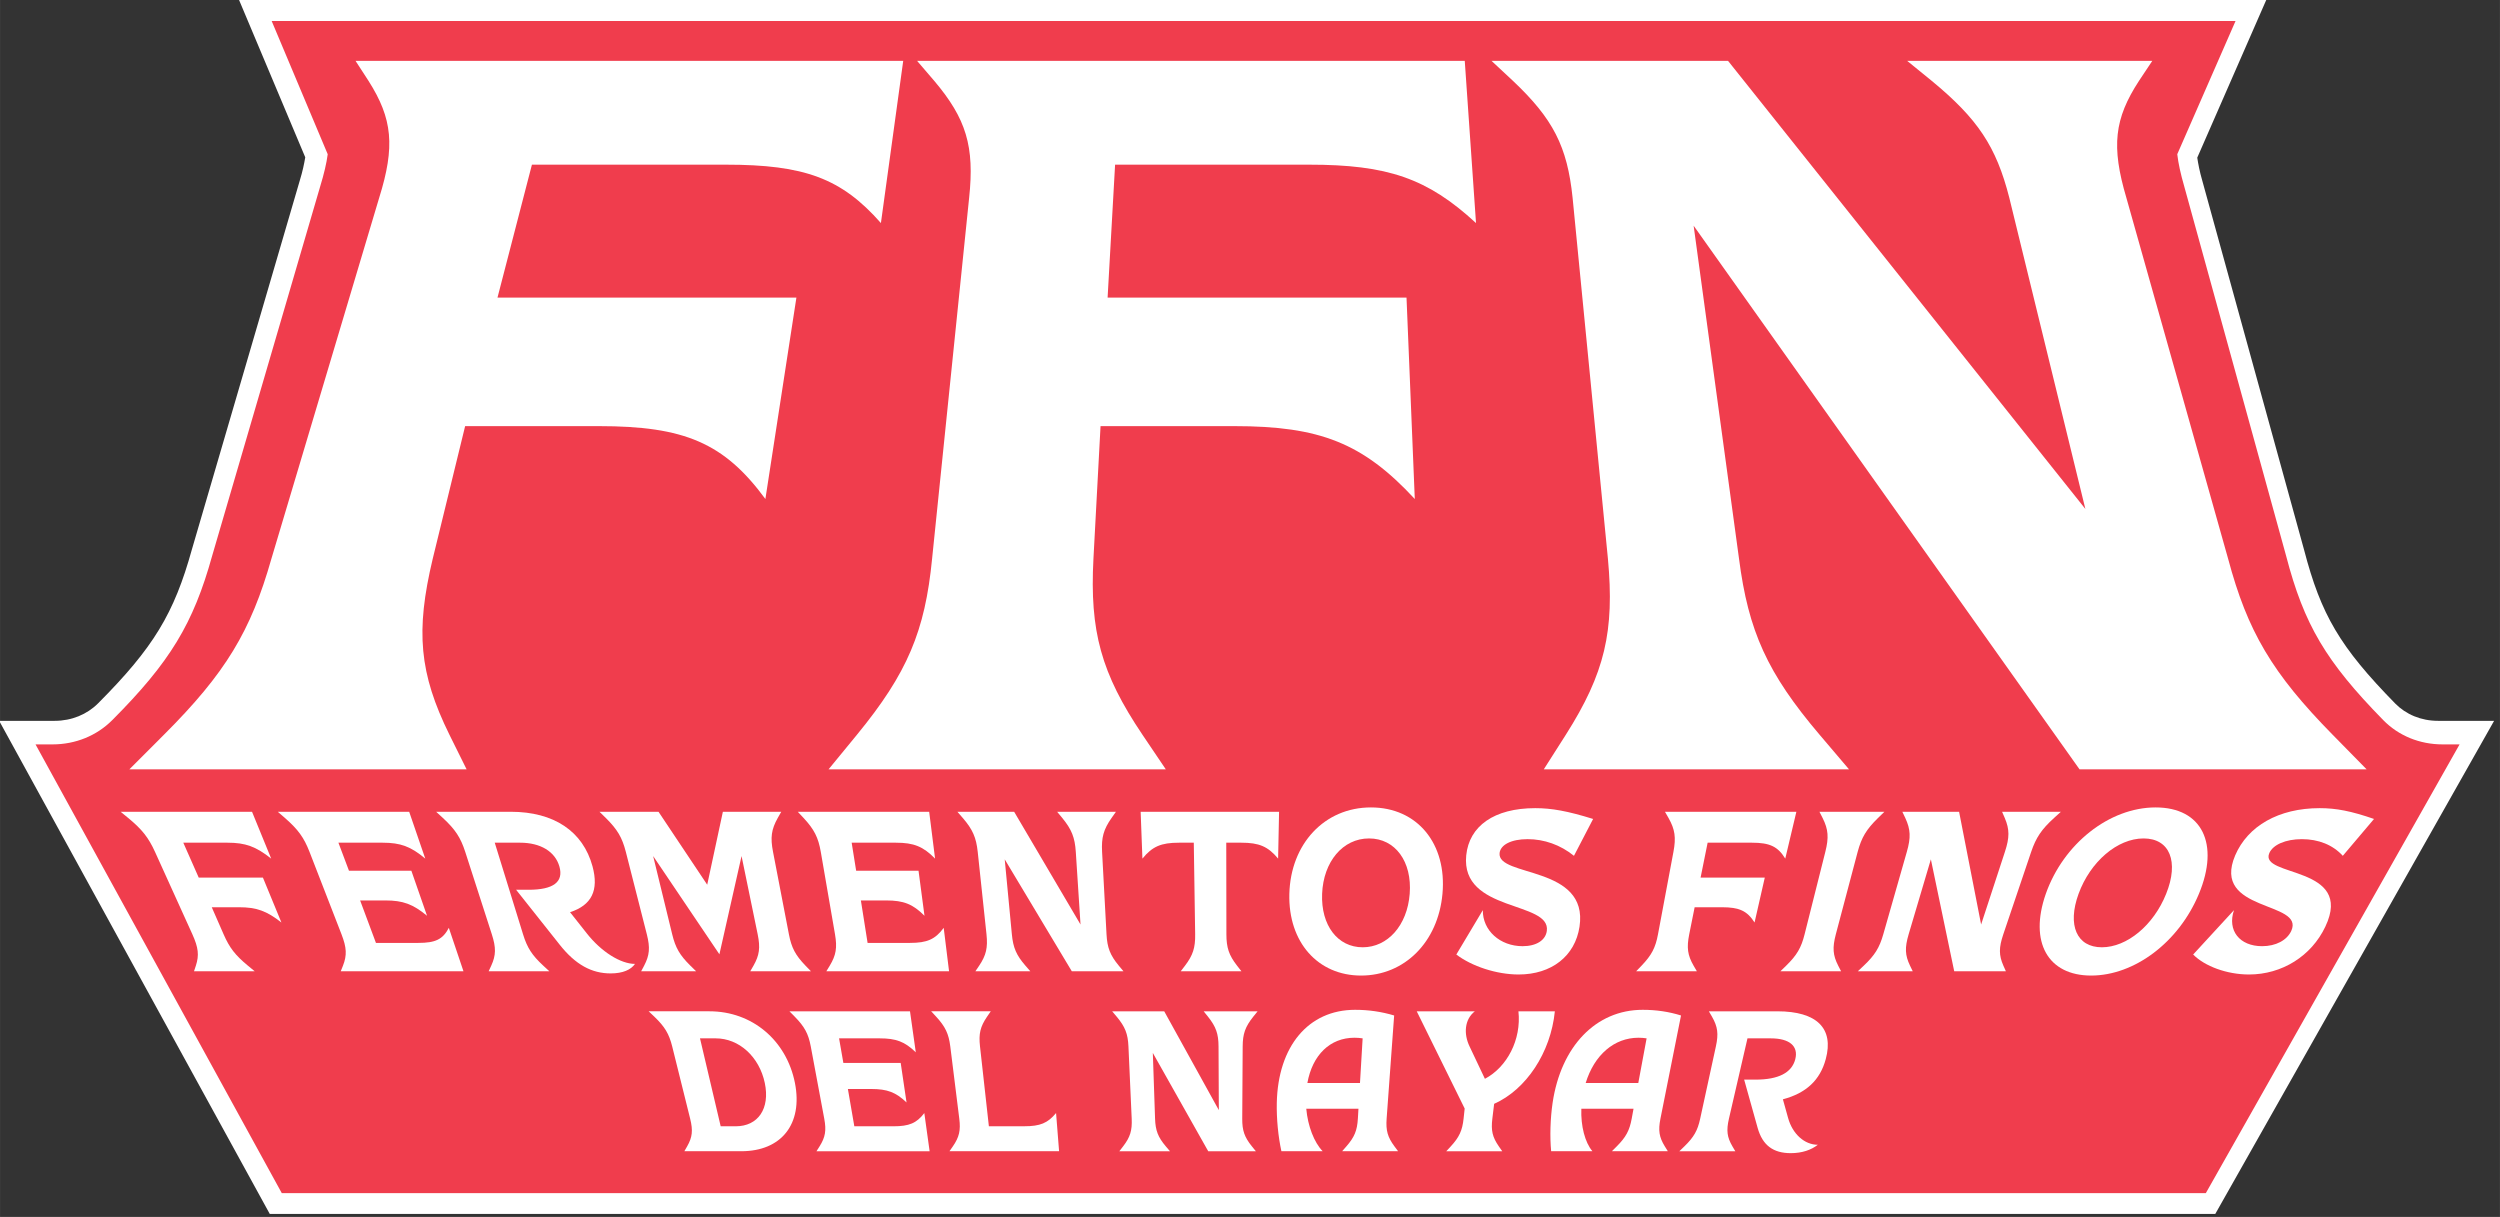 <?xml version="1.0" encoding="UTF-8" standalone="no"?>
<!-- Created with Inkscape (http://www.inkscape.org/) -->

<svg
   width="16.4cm"
   height="7.983cm"
   viewBox="0 0 164.005 79.834"
   version="1.1"
   id="svg1"
   inkscape:version="1.3.2 (091e20e, 2023-11-25)"
   sodipodi:docname="ffn_texto_borde.svg"
   inkscape:export-filename="ffn_texto_borde.pdf"
   inkscape:export-xdpi="96"
   inkscape:export-ydpi="96"
   xmlns:inkscape="http://www.inkscape.org/namespaces/inkscape"
   xmlns:sodipodi="http://sodipodi.sourceforge.net/DTD/sodipodi-0.dtd"
   xmlns="http://www.w3.org/2000/svg"
   xmlns:svg="http://www.w3.org/2000/svg">
  <rect x="0" y="0" width="164.005" height="79.834" fill="#333333" stroke="none"/>
  <sodipodi:namedview
     id="namedview1"
     pagecolor="#ffffff"
     bordercolor="#000000"
     borderopacity="0.25"
     inkscape:showpageshadow="2"
     inkscape:pageopacity="0.0"
     inkscape:pagecheckerboard="0"
     inkscape:deskcolor="#d1d1d1"
     inkscape:document-units="mm"
     inkscape:zoom="0.61986205"
     inkscape:cx="292.80709"
     inkscape:cy="251.6689"
     inkscape:window-width="1680"
     inkscape:window-height="997"
     inkscape:window-x="0"
     inkscape:window-y="25"
     inkscape:window-maximized="0"
     inkscape:current-layer="layer1" />
  <defs
     id="defs1">
    <clipPath
       clipPathUnits="userSpaceOnUse"
       id="clipPath2-4-9">
      <path
         d="M -22.576,-22.576 V 821.576 H 903.576 V -22.576 Z"
         transform="translate(-774.35,-20.526)"
         id="path2-8-7-7" />
    </clipPath>
    <inkscape:path-effect
       effect="offset"
       id="path-effect239"
       is_visible="true"
       lpeversion="1.2"
       linejoin_type="miter"
       unit="mm"
       offset="1.5"
       miter_limit="4"
       attempt_force_join="false"
       update_on_knot_move="true" />
    <clipPath
       clipPathUnits="userSpaceOnUse"
       id="clipPath2-4">
      <path
         d="M 0,799 H 881 V 0 H 0 Z"
         transform="translate(-774.35,-20.526)"
         id="path2-8-7" />
    </clipPath>
    <clipPath
       clipPathUnits="userSpaceOnUse"
       id="clipPath4-3">
      <path
         d="M 0,799 H 881 V 0 H 0 Z"
         transform="translate(-61.175,-180.607)"
         id="path4-9-1" />
    </clipPath>
    <clipPath
       clipPathUnits="userSpaceOnUse"
       id="clipPath6-0">
      <path
         d="M 0,799 H 881 V 0 H 0 Z"
         transform="translate(-303.222,-180.607)"
         id="path6-5-14" />
    </clipPath>
    <clipPath
       clipPathUnits="userSpaceOnUse"
       id="clipPath8-2">
      <path
         d="M 0,799 H 881 V 0 H 0 Z"
         transform="translate(-550.812,-180.607)"
         id="path8-2-3" />
    </clipPath>
    <clipPath
       clipPathUnits="userSpaceOnUse"
       id="clipPath10-7">
      <path
         d="M 0,799 H 881 V 0 H 0 Z"
         transform="translate(-72.354,-99.985)"
         id="path10-3-4" />
    </clipPath>
    <clipPath
       clipPathUnits="userSpaceOnUse"
       id="clipPath12-7">
      <path
         d="M 0,799 H 881 V 0 H 0 Z"
         transform="translate(-123.736,-99.985)"
         id="path12-9-3" />
    </clipPath>
    <clipPath
       clipPathUnits="userSpaceOnUse"
       id="clipPath14-0">
      <path
         d="M 0,799 H 881 V 0 H 0 Z"
         transform="translate(-175.519,-99.985)"
         id="path14-2-3" />
    </clipPath>
    <clipPath
       clipPathUnits="userSpaceOnUse"
       id="clipPath16-3">
      <path
         d="M 0,799 H 881 V 0 H 0 Z"
         transform="translate(-228.919,-99.985)"
         id="path16-9" />
    </clipPath>
    <clipPath
       clipPathUnits="userSpaceOnUse"
       id="clipPath18-9">
      <path
         d="M 0,799 H 881 V 0 H 0 Z"
         transform="translate(-293.751,-99.985)"
         id="path18-7" />
    </clipPath>
    <clipPath
       clipPathUnits="userSpaceOnUse"
       id="clipPath20-0">
      <path
         d="M 0,799 H 881 V 0 H 0 Z"
         transform="translate(-345.94,-99.985)"
         id="path20-3" />
    </clipPath>
    <clipPath
       clipPathUnits="userSpaceOnUse"
       id="clipPath22-9">
      <path
         d="M 0,799 H 881 V 0 H 0 Z"
         transform="translate(-417.832,-99.985)"
         id="path22-8" />
    </clipPath>
    <clipPath
       clipPathUnits="userSpaceOnUse"
       id="clipPath24-6">
      <path
         d="M 0,799 H 881 V 0 H 0 Z"
         transform="translate(-496.296,-125.058)"
         id="path24-5" />
    </clipPath>
    <clipPath
       clipPathUnits="userSpaceOnUse"
       id="clipPath26-7">
      <path
         d="M 0,799 H 881 V 0 H 0 Z"
         transform="translate(-555.604,-113.573)"
         id="path26-6" />
    </clipPath>
    <clipPath
       clipPathUnits="userSpaceOnUse"
       id="clipPath28-2">
      <path
         d="M 0,799 H 881 V 0 H 0 Z"
         transform="translate(-577.287,-99.985)"
         id="path28-7" />
    </clipPath>
    <clipPath
       clipPathUnits="userSpaceOnUse"
       id="clipPath30-0">
      <path
         d="M 0,799 H 881 V 0 H 0 Z"
         transform="translate(-627.794,-99.985)"
         id="path30-3" />
    </clipPath>
    <clipPath
       clipPathUnits="userSpaceOnUse"
       id="clipPath32-9">
      <path
         d="M 0,799 H 881 V 0 H 0 Z"
         transform="translate(-654.896,-99.985)"
         id="path32-9" />
    </clipPath>
    <clipPath
       clipPathUnits="userSpaceOnUse"
       id="clipPath34-9">
      <path
         d="M 0,799 H 881 V 0 H 0 Z"
         transform="translate(-760.493,-125.058)"
         id="path34-1" />
    </clipPath>
    <clipPath
       clipPathUnits="userSpaceOnUse"
       id="clipPath36-7">
      <path
         d="M 0,799 H 881 V 0 H 0 Z"
         transform="translate(-816.079,-113.573)"
         id="path36-2" />
    </clipPath>
    <clipPath
       clipPathUnits="userSpaceOnUse"
       id="clipPath38-3">
      <path
         d="M 0,799 H 881 V 0 H 0 Z"
         transform="translate(-271.059,-58.993)"
         id="path38-6" />
    </clipPath>
    <clipPath
       clipPathUnits="userSpaceOnUse"
       id="clipPath40-5">
      <path
         d="M 0,799 H 881 V 0 H 0 Z"
         transform="translate(-290.201,-36.89)"
         id="path40-5" />
    </clipPath>
    <clipPath
       clipPathUnits="userSpaceOnUse"
       id="clipPath42-8">
      <path
         d="M 0,799 H 881 V 0 H 0 Z"
         transform="translate(-329.158,-84.047)"
         id="path42-1" />
    </clipPath>
    <clipPath
       clipPathUnits="userSpaceOnUse"
       id="clipPath44-4">
      <path
         d="M 0,799 H 881 V 0 H 0 Z"
         transform="translate(-396.219,-36.89)"
         id="path44-7" />
    </clipPath>
    <clipPath
       clipPathUnits="userSpaceOnUse"
       id="clipPath46-1">
      <path
         d="M 0,799 H 881 V 0 H 0 Z"
         transform="translate(-478.932,-58.993)"
         id="path46-3" />
    </clipPath>
    <clipPath
       clipPathUnits="userSpaceOnUse"
       id="clipPath48-8">
      <path
         d="M 0,799 H 881 V 0 H 0 Z"
         transform="translate(-510.671,-36.89)"
         id="path48-4" />
    </clipPath>
    <clipPath
       clipPathUnits="userSpaceOnUse"
       id="clipPath50-8">
      <path
         d="M 0,799 H 881 V 0 H 0 Z"
         transform="translate(-576.135,-58.993)"
         id="path50-0" />
    </clipPath>
    <clipPath
       clipPathUnits="userSpaceOnUse"
       id="clipPath52-4">
      <path
         d="M 0,799 H 881 V 0 H 0 Z"
         transform="translate(-592.262,-36.89)"
         id="path52-6-9" />
    </clipPath>
  </defs>
  <g
     inkscape:label="Layer 1"
     inkscape:groupmode="layer"
     id="layer1"
     transform="translate(-366.397,105.44)">
    <g
       id="g240"
       transform="matrix(0.859,0,0,0.859,-136.788,-383.574)">
      <path
         id="path1-7-7"
         clip-path="url(#clipPath2-4-9)"
         style="fill:#ffffff;fill-opacity:1;fill-rule:nonzero;stroke:none"
         d="M -676.891,-7.994 -771.691,164.764 h 19.449 c 5.93,0 11.332,2.245 15.207,6.137 l 0.035,0.035 c 19.363,19.443 26.597,31.426 32.824,53.881 l 0.016,0.053 37.744,129.055 0.014,0.047 c 1.061,3.469 1.541,5.893 1.939,8.207 l -23.264,55.297 H 22.605 L -1.639,362.059 c 0.356,-2.309 0.794,-4.729 1.799,-8.205 l 0.014,-0.047 L 35.758,224.75 l 0.016,-0.055 c 5.941,-22.801 12.577,-34.094 31.91,-53.84 3.78,-3.858 9.091,-6.092 15.021,-6.092 H 102.355 L 4.664,-7.994 Z"
         transform="matrix(0.218,0,0,-0.218,753.944,414.758)"
         inkscape:path-effect="#path-effect239"
         inkscape:original-d="m -675.69128,409.4798 19.5797,-46.53968 c -0.412,-3.15499 -1.28029,-6.84209 -2.64629,-11.30709 l -37.71555,-128.95338 c -6.59799,-23.79397 -14.77135,-37.21122 -34.86333,-57.3852 l -0.0331,-0.0355 c -5.44699,-5.47099 -12.86909,-8.49037 -20.87208,-8.49037 h -5.9435 L -672.15738,7.356368e-4 H 2.9408772e-4 L 88.65101,156.76857 h -5.945868 c -8.003992,0 -15.369066,3.01938 -20.730061,8.49037 -20.02998,20.45698 -27.661847,33.33374 -33.937841,57.42071 L -7.5196195,351.63303 c -1.2939988,4.474 -2.0995646,8.16393 -2.4545642,11.31893 L 10.381893,409.4798 Z" />
      <g
         id="g3-9"
         transform="matrix(0.164,0,0,0.164,584.916,244.684)">
        <path
           id="path1-7"
           d="m 0,0 88.65,156.768 h -5.946 c -8.004,0 -15.369,3.021 -20.73,8.492 -20.03,20.457 -27.66,33.332 -33.936,57.419 L -7.52,351.634 c -1.294,4.474 -2.1,8.162 -2.455,11.317 l 20.357,46.529 h -686.073 l 19.579,-46.539 c -0.412,-3.155 -1.281,-6.842 -2.647,-11.307 l -37.715,-128.955 c -6.598,-23.794 -14.77,-37.211 -34.862,-57.385 l -0.034,-0.034 c -5.447,-5.471 -12.87,-8.492 -20.873,-8.492 h -5.942 L -672.157,0 Z"
           style="fill:#f03d4d;fill-opacity:1;fill-rule:nonzero;stroke:none"
           transform="matrix(1.333,0,0,-1.333,1032.466,1037.965)"
           clip-path="url(#clipPath2-4)" />
        <path
           id="path3-4"
           d="m 0,0 c 21.55,21.525 30.388,36.214 37.562,61.485 l 37.657,126.117 c 5.615,17.948 4.685,27.611 -3.726,40.845 l -4.532,6.988 h 191.328 l -7.792,-56.662 c -13.806,15.69 -26.768,20.399 -54.13,20.399 H 128.581 L 116.55,152.734 H 220.977 L 210.14,82.373 c -14.396,19.599 -28.322,25.459 -58.134,25.459 H 105.247 L 93.925,61.485 C 87.903,36.214 89.173,21.525 99.776,0 l 5.984,-12.065 H -12.051 Z"
           style="fill:#ffffff;fill-opacity:1;fill-rule:nonzero;stroke:none"
           transform="matrix(1.333,0,0,-1.333,81.566,824.523)"
           clip-path="url(#clipPath4-3)" />
        <path
           id="path5-4"
           d="m 0,0 c 17.651,21.525 23.799,36.214 26.269,61.485 l 12.942,126.117 c 1.923,17.948 -1.007,27.611 -12.185,40.845 l -5.999,6.988 h 191.328 l 3.932,-56.662 c -17.009,15.69 -30.939,20.399 -58.301,20.399 H 90.2 L 87.586,152.734 H 192.009 L 194.9,82.373 c -18.155,19.599 -33.213,25.459 -63.029,25.459 H 85.117 L 82.637,61.485 C 81.314,36.214 85.28,21.525 99.776,0 l 8.142,-12.065 H -9.897 Z"
           style="fill:#ffffff;fill-opacity:1;fill-rule:nonzero;stroke:none"
           transform="matrix(1.333,0,0,-1.333,404.296,824.523)"
           clip-path="url(#clipPath6-0)" />
        <path
           id="path7-9"
           d="M 0,0 C 13.666,21.525 17.057,36.214 14.721,61.485 L 2.378,187.602 c -1.846,17.948 -6.828,27.611 -20.831,40.845 l -7.499,6.988 H 56.685 L 181.516,78.892 154.94,187.602 c -4.574,17.948 -11.044,27.611 -27.093,40.845 l -8.583,6.988 h 85.63 l -4.648,-6.988 c -8.632,-13.234 -9.725,-22.897 -4.406,-40.845 L 231.387,61.485 C 238.134,36.214 246.732,21.525 267.917,0 l 11.85,-12.065 H 179.473 L 44.663,177.848 60.521,61.485 C 63.786,36.214 70.39,21.525 88.688,0 L 98.941,-12.065 H -7.687 Z"
           style="fill:#ffffff;fill-opacity:1;fill-rule:nonzero;stroke:none"
           transform="matrix(1.333,0,0,-1.333,734.415,824.523)"
           clip-path="url(#clipPath8-2)" />
        <path
           id="path9-1"
           d="m 0,0 c 1.185,3.649 0.892,6.249 -1.223,10.948 l -13.057,28.8 c -2.288,5.012 -4.503,7.826 -9.351,11.825 l -2.657,2.178 h 45.906 l 6.694,-16.366 c -5.342,4.248 -9.006,5.562 -15.245,5.562 H -4.393 L 0.998,30.748 h 22.427 l 6.459,-15.681 c -5.183,4.077 -8.746,5.332 -14.817,5.332 H 5.548 L 9.687,10.948 C 11.739,6.249 13.748,3.649 18.16,0 l 2.388,-1.966 h -21.2 z"
           style="fill:#ffffff;fill-opacity:1;fill-rule:nonzero;stroke:none"
           transform="matrix(1.333,0,0,-1.333,96.472,932.019)"
           clip-path="url(#clipPath10-7)" />
        <path
           id="path11-5"
           d="m 0,0 c 1.419,3.649 1.294,6.249 -0.518,10.948 l -11.178,28.8 c -1.956,5.012 -3.99,7.826 -8.574,11.825 l -2.513,2.178 h 45.906 l 5.62,-16.366 c -5.064,4.248 -8.646,5.562 -14.88,5.562 H -1.597 L 2.086,33.164 H 23.88 l 5.481,-15.747 c -4.944,4.085 -8.435,5.356 -14.52,5.356 H 5.984 L 11.513,7.941 h 14.808 c 5.98,0 8.545,1.233 10.656,5.261 l 5.111,-15.168 h -42.87 z"
           style="fill:#ffffff;fill-opacity:1;fill-rule:nonzero;stroke:none"
           transform="matrix(1.333,0,0,-1.333,164.981,932.019)"
           clip-path="url(#clipPath12-7)" />
        <path
           id="path13-5"
           d="m 0,0 c 1.659,3.649 1.703,6.249 0.197,10.948 l -9.289,28.8 c -1.625,5.012 -3.467,7.826 -7.787,11.825 l -2.369,2.178 H 6.829 c 15.086,0 25.218,-6.838 28.541,-19.047 2.288,-8.44 -0.321,-13.595 -7.845,-16.036 l 5.86,-7.408 C 38.411,4.872 45.167,0.604 50.216,0.604 c -1.414,-2.042 -4.229,-3.323 -8.521,-3.323 -6.565,0 -12.257,3.022 -17.8,10.046 L 8.68,26.504 h 4.378 c 8.622,0 12.29,2.719 10.751,8.118 -1.487,5.208 -6.565,8.325 -13.729,8.325 H 1.218 L 11.106,10.948 C 12.549,6.249 14.223,3.649 18.16,0 l 2.134,-1.966 h -21.2 z"
           style="fill:#ffffff;fill-opacity:1;fill-rule:nonzero;stroke:none"
           transform="matrix(1.333,0,0,-1.333,234.026,932.019)"
           clip-path="url(#clipPath14-0)" />
        <path
           id="path15-5"
           d="m 0,0 c 1.899,3.649 2.125,6.249 0.935,10.948 l -7.336,28.8 c -1.286,5.012 -2.94,7.826 -6.982,11.825 l -2.225,2.178 H 5.016 L 22.03,28.264 27.501,53.751 H 47.9 L 46.663,51.573 C 44.429,47.574 44.05,44.76 45.023,39.748 l 5.548,-28.8 C 51.468,6.249 52.844,3.649 56.359,0 l 1.909,-1.966 h -21.2 L 38.204,0 c 2.072,3.649 2.417,6.249 1.458,10.948 L 34.027,38.281 26.288,3.956 3.141,38.281 9.797,10.948 C 10.934,6.249 12.439,3.649 16.141,0 l 2.005,-1.966 H -1.041 Z"
           style="fill:#ffffff;fill-opacity:1;fill-rule:nonzero;stroke:none"
           transform="matrix(1.333,0,0,-1.333,305.226,932.019)"
           clip-path="url(#clipPath16-3)" />
        <path
           id="path17-8"
           d="m 0,0 c 2.196,3.649 2.633,6.249 1.827,10.948 l -4.968,28.8 c -0.868,5.012 -2.287,7.826 -5.999,11.825 l -2.043,2.178 h 45.911 l 2.057,-16.366 c -4.148,4.248 -7.438,5.562 -13.677,5.562 H 7.648 l 1.564,-9.783 h 21.794 l 2.082,-15.747 c -4.062,4.085 -7.279,5.356 -13.365,5.356 H 10.866 L 13.211,7.941 h 14.808 c 5.975,0 8.809,1.233 11.782,5.261 l 1.87,-15.168 h -42.87 z"
           style="fill:#ffffff;fill-opacity:1;fill-rule:nonzero;stroke:none"
           transform="matrix(1.333,0,0,-1.333,391.668,932.019)"
           clip-path="url(#clipPath18-9)" />
        <path
           id="path19-2"
           d="m 0,0 c 2.436,3.649 3.04,6.249 2.546,10.948 l -3.064,28.8 c -0.532,5.012 -1.765,7.826 -5.208,11.825 l -1.899,2.178 h 19.833 l 23.186,-39.384 -1.65,25.381 c -0.326,5.012 -1.438,7.826 -4.719,11.825 l -1.802,2.178 h 20.548 l -1.544,-2.178 c -2.796,-3.999 -3.573,-6.813 -3.3,-11.825 l 1.549,-28.8 C 44.73,6.249 45.742,3.649 48.758,0 l 1.64,-1.966 H 32.349 L 8.914,37.135 11.408,10.948 C 11.854,6.249 12.976,3.649 16.141,0 l 1.716,-1.966 H -1.329 Z"
           style="fill:#ffffff;fill-opacity:1;fill-rule:nonzero;stroke:none"
           transform="matrix(1.333,0,0,-1.333,461.253,932.019)"
           clip-path="url(#clipPath20-0)" />
        <path
           id="path21-9"
           d="M 0,0 C 2.767,3.649 3.606,6.249 3.534,10.948 L 3.055,42.947 h -5.179 c -6.239,0 -9.317,-1.314 -12.77,-5.562 l -0.614,16.366 H 32.848 L 32.513,37.385 c -3.526,4.248 -6.628,5.562 -12.867,5.562 H 14.4 L 14.448,10.948 C 14.453,6.249 15.331,3.649 18.16,0 l 1.534,-1.966 h -21.2 z"
           style="fill:#ffffff;fill-opacity:1;fill-rule:nonzero;stroke:none"
           transform="matrix(1.333,0,0,-1.333,557.109,932.019)"
           clip-path="url(#clipPath22-9)" />
        <path
           id="path23-8-7"
           d="m 0,0 c 0.873,11.254 -5.035,19.358 -14.199,19.358 -9.163,0 -15.954,-8.104 -16.4,-19.358 -0.436,-11.02 5.433,-18.668 14.175,-18.668 C -7.678,-18.668 -0.849,-11.02 0,0 M 11.446,0 C 9.907,-16.898 -1.86,-28.547 -16.99,-28.547 c -15.072,0 -25.487,11.649 -25.055,28.547 0.445,17.464 12.29,30.191 28.488,30.191 C 2.709,30.191 13.048,17.464 11.446,0"
           style="fill:#ffffff;fill-opacity:1;fill-rule:nonzero;stroke:none"
           transform="matrix(1.333,0,0,-1.333,661.728,898.59)"
           clip-path="url(#clipPath24-6)" />
        <path
           id="path25-2"
           d="m 0,0 c -1.549,-10.242 -9.759,-16.687 -21.276,-16.687 -7.711,0 -16.381,2.873 -21.757,6.977 l 9.255,15.498 c -0.091,-7.106 6.023,-12.588 13.892,-12.588 4.815,0 8.018,2.077 8.463,5.323 1.463,10.579 -30.157,6.402 -28.152,26.413 1.025,10.213 9.72,16.486 24.11,16.486 5.754,0 11.293,-1.007 20.217,-3.774 L -1.937,24.772 c -4.748,3.847 -10.44,5.823 -16.189,5.823 -5.755,0 -9.462,-1.976 -9.792,-4.844 C -28.892,17.239 3.28,21.521 0,0"
           style="fill:#ffffff;fill-opacity:1;fill-rule:nonzero;stroke:none"
           transform="matrix(1.333,0,0,-1.333,740.805,913.902)"
           clip-path="url(#clipPath26-7)" />
        <path
           id="path27-0"
           d="m 0,0 c 3.495,3.649 4.857,6.249 5.73,10.948 l 5.395,28.8 c 0.944,5.012 0.547,7.826 -1.712,11.825 l -1.252,2.178 h 45.91 L 50.192,37.385 c -2.604,4.248 -5.423,5.562 -11.662,5.562 H 23.07 L 20.61,30.748 H 43.037 L 39.465,15.067 c -2.589,4.077 -5.342,5.332 -11.412,5.332 h -9.52 L 16.64,10.948 C 15.704,6.249 16.064,3.649 18.159,0 l 1.147,-1.966 H -1.899 Z"
           style="fill:#ffffff;fill-opacity:1;fill-rule:nonzero;stroke:none"
           transform="matrix(1.333,0,0,-1.333,769.716,932.019)"
           clip-path="url(#clipPath28-2)" />
        <path
           id="path29-7-5"
           d="m 0,0 c 3.73,3.649 5.255,6.249 6.425,10.948 l 7.241,28.8 c 1.266,5.012 1.055,7.826 -0.944,11.825 l -1.113,2.178 H 34.314 L 32.065,51.573 C 27.98,47.574 26.307,44.76 24.964,39.748 l -7.629,-28.8 C 16.102,6.249 16.294,3.649 18.159,0 l 1.017,-1.966 h -21.2 z"
           style="fill:#ffffff;fill-opacity:1;fill-rule:nonzero;stroke:none"
           transform="matrix(1.333,0,0,-1.333,837.059,932.019)"
           clip-path="url(#clipPath30-0)" />
        <path
           id="path31-4"
           d="m 0,0 c 3.855,3.649 5.467,6.249 6.805,10.948 l 8.223,28.8 c 1.445,5.012 1.325,7.826 -0.532,11.825 l -1.035,2.178 h 19.828 l 7.692,-39.384 8.31,25.381 c 1.645,5.012 1.649,7.826 -0.043,11.825 l -0.944,2.178 H 68.852 L 66.444,51.573 C 62.061,47.574 60.177,44.76 58.47,39.748 l -9.735,-28.8 C 47.152,6.249 47.162,3.649 48.759,0 l 0.878,-1.966 H 31.587 L 23.431,37.135 15.667,10.948 C 14.281,6.249 14.391,3.649 16.142,0 l 0.954,-1.966 H -2.09 Z"
           style="fill:#ffffff;fill-opacity:1;fill-rule:nonzero;stroke:none"
           transform="matrix(1.333,0,0,-1.333,873.194,932.019)"
           clip-path="url(#clipPath32-9)" />
        <path
           id="path33-8"
           d="m 0,0 c 4.536,11.254 1.28,19.358 -7.884,19.358 -9.164,0 -18.6,-8.104 -22.715,-19.358 -4.008,-11.02 -0.609,-18.668 8.138,-18.668 8.746,0 18.039,7.648 22.461,18.668 m 11.446,0 c -7.01,-16.898 -22.523,-28.547 -37.657,-28.547 -15.067,0 -21.737,11.649 -15.834,28.547 6.143,17.464 22.163,30.191 38.357,30.191 C 12.578,30.191 18.74,17.464 11.446,0"
           style="fill:#ffffff;fill-opacity:1;fill-rule:nonzero;stroke:none"
           transform="matrix(1.333,0,0,-1.333,1013.991,898.59)"
           clip-path="url(#clipPath34-9)" />
        <path
           id="path35-5"
           d="m 0,0 c -4.853,-10.242 -15.129,-16.687 -26.657,-16.687 -7.701,0 -15.455,2.873 -19.507,6.977 l 14.261,15.498 c -2.393,-7.106 1.952,-12.588 9.821,-12.588 4.819,0 8.688,2.077 10.185,5.323 4.881,10.579 -28.086,6.402 -19.58,26.413 4.379,10.213 15.129,16.486 29.521,16.486 5.759,0 10.967,-1.007 18.975,-3.774 L 6.114,24.772 c -3.491,3.847 -8.536,5.823 -14.285,5.823 -5.755,0 -10.108,-1.976 -11.375,-4.844 C -23.296,17.239 10.267,21.521 0,0"
           style="fill:#ffffff;fill-opacity:1;fill-rule:nonzero;stroke:none"
           transform="matrix(1.333,0,0,-1.333,1088.105,913.902)"
           clip-path="url(#clipPath36-7)" />
        <path
           id="path37-8"
           d="m 0,0 c -1.933,9.159 -8.962,15.599 -17.167,15.599 h -5.472 l 7.227,-30.719 h 5.261 C -2.331,-15.12 1.875,-8.924 0,0 m -27.113,-22.106 c 1.813,3.212 2.058,5.5 1.036,9.633 l -6.281,25.272 c -1.099,4.388 -2.566,6.852 -6.21,10.352 l -2.005,1.9 h 21.224 C -4.388,25.051 7.591,14.88 10.531,0 13.355,-14.376 5.735,-23.833 -8.181,-23.833 h -19.92 z"
           style="fill:#ffffff;fill-opacity:1;fill-rule:nonzero;stroke:none"
           transform="matrix(1.333,0,0,-1.333,361.412,986.676)"
           clip-path="url(#clipPath38-3)" />
        <path
           id="path39-3"
           d="m 0,0 c 2.004,3.212 2.393,5.5 1.625,9.629 l -4.718,25.275 c -0.825,4.388 -2.139,6.848 -5.568,10.349 l -1.884,1.903 h 42.122 l 2.024,-14.328 c -3.841,3.726 -6.872,4.877 -12.602,4.877 H 6.8 l 1.496,-8.574 h 20.03 l 2.043,-13.82 c -3.774,3.591 -6.743,4.704 -12.344,4.704 H 9.878 L 12.127,6.986 H 25.77 c 5.505,0 8.104,1.084 10.809,4.623 l 1.855,-13.34 H -1.098 Z"
           style="fill:#ffffff;fill-opacity:1;fill-rule:nonzero;stroke:none"
           transform="matrix(1.333,0,0,-1.333,386.934,1016.147)"
           clip-path="url(#clipPath40-5)" />
        <path
           id="path41-0"
           d="m 0,0 h 20.831 l -1.31,-1.908 c -2.378,-3.496 -2.949,-5.956 -2.459,-10.349 l 3.102,-27.913 h 12.391 c 5.505,0 8.167,1.084 11.082,4.623 l 1.055,-13.341 H 6.402 l 1.203,1.732 c 2.201,3.212 2.733,5.5 2.221,9.629 L 6.68,-12.257 C 6.128,-7.864 4.968,-5.404 1.765,-1.908 Z"
           style="fill:#ffffff;fill-opacity:1;fill-rule:nonzero;stroke:none"
           transform="matrix(1.333,0,0,-1.333,438.878,953.271)"
           clip-path="url(#clipPath42-8)" />
        <path
           id="path43-6"
           d="M 0,0 C 2.46,3.212 3.165,5.5 2.983,9.629 L 1.846,34.904 c -0.196,4.388 -1.16,6.848 -4.085,10.349 l -1.612,1.903 H 14.343 L 33.423,12.63 33.318,34.904 c -0.019,4.388 -0.887,6.848 -3.664,10.349 L 28.12,47.156 H 46.97 L 45.431,45.253 C 42.645,41.752 41.777,39.292 41.753,34.904 L 41.6,9.629 C 41.575,5.5 42.372,3.212 44.952,0 l 1.404,-1.731 H 29.717 L 10.363,32.612 11.145,9.629 C 11.284,5.5 12.171,3.212 14.88,0 l 1.472,-1.731 h -17.69 z"
           style="fill:#ffffff;fill-opacity:1;fill-rule:nonzero;stroke:none"
           transform="matrix(1.333,0,0,-1.333,528.292,1016.147)"
           clip-path="url(#clipPath44-4)" />
        <path
           id="path45-2"
           d="m 0,0 0.926,15.599 c -0.964,0.144 -1.938,0.215 -2.849,0.215 C -10.458,15.814 -16.61,9.797 -18.38,0 Z m 9.308,-12.473 c -0.297,-4.133 0.345,-6.421 2.714,-9.633 l 1.294,-1.727 H -6.233 l 1.515,1.727 c 2.79,3.212 3.736,5.5 3.98,9.633 l 0.206,3.482 h -18.232 c 0.537,-6.057 2.753,-11.778 5.726,-14.842 h -14.415 c -1.122,5.074 -1.731,11.428 -1.61,16.903 0.43,19.729 11,32.498 27.356,32.498 4.747,0 9.26,-0.662 13.643,-1.98 z"
           style="fill:#ffffff;fill-opacity:1;fill-rule:nonzero;stroke:none"
           transform="matrix(1.333,0,0,-1.333,638.575,986.676)"
           clip-path="url(#clipPath46-1)" />
        <path
           id="path47-2"
           d="m 0,0 c 2.944,3.212 3.999,5.5 4.445,9.629 l 0.384,3.553 -16.75,33.974 H 8.377 C 4.719,44.304 4.45,39.221 6.526,34.904 l 5.367,-11.331 c 7.739,4.076 12.788,13.696 11.714,23.583 H 36.329 C 34.886,32.685 26.288,19.804 15.119,14.831 L 14.491,9.629 C 13.992,5.5 14.524,3.212 16.74,0 l 1.208,-1.731 h -19.55 z"
           style="fill:#ffffff;fill-opacity:1;fill-rule:nonzero;stroke:none"
           transform="matrix(1.333,0,0,-1.333,680.895,1016.147)"
           clip-path="url(#clipPath48-8)" />
        <path
           id="path49-5-0"
           d="M 0,0 2.905,15.599 C 1.956,15.743 0.992,15.814 0.081,15.814 -8.454,15.814 -15.369,9.797 -18.381,0 Z m 7.734,-12.473 c -0.815,-4.133 -0.455,-6.421 1.511,-9.633 l 1.074,-1.727 H -9.227 l 1.732,1.727 c 3.193,3.212 4.426,5.5 5.188,9.633 l 0.643,3.482 h -18.232 c -0.225,-6.057 1.276,-11.778 3.865,-14.842 h -14.414 c -0.485,5.074 -0.298,11.428 0.508,16.903 2.924,19.729 15.12,32.498 31.476,32.498 4.752,0 9.174,-0.662 13.389,-1.98 z"
           style="fill:#ffffff;fill-opacity:1;fill-rule:nonzero;stroke:none"
           transform="matrix(1.333,0,0,-1.333,768.18,986.676)"
           clip-path="url(#clipPath50-8)" />
        <path
           id="path51-2-0"
           d="m 0,0 c 3.294,3.212 4.594,5.5 5.485,9.629 l 5.492,25.275 c 0.959,4.388 0.647,6.848 -1.348,10.349 l -1.108,1.903 h 23.924 c 13.844,0 19.809,-5.984 16.922,-16.677 -1.98,-7.395 -6.876,-11.921 -14.98,-14.065 l 1.812,-6.513 c 1.554,-5.615 5.731,-9.369 10.387,-9.369 -2.287,-1.799 -5.495,-2.93 -9.451,-2.93 -6.057,0 -9.85,2.667 -11.576,8.842 L 20.85,23.29 h 4.023 c 7.927,0 12.626,2.389 13.835,7.121 1.165,4.566 -1.98,7.294 -8.56,7.294 H 22.011 L 15.532,9.629 C 14.587,5.5 14.87,3.212 16.74,0 l 1.022,-1.731 H -1.789 Z"
           style="fill:#ffffff;fill-opacity:1;fill-rule:nonzero;stroke:none"
           transform="matrix(1.333,0,0,-1.333,789.682,1016.147)"
           clip-path="url(#clipPath52-4)" />
      </g>
    </g>
  </g>
</svg>

